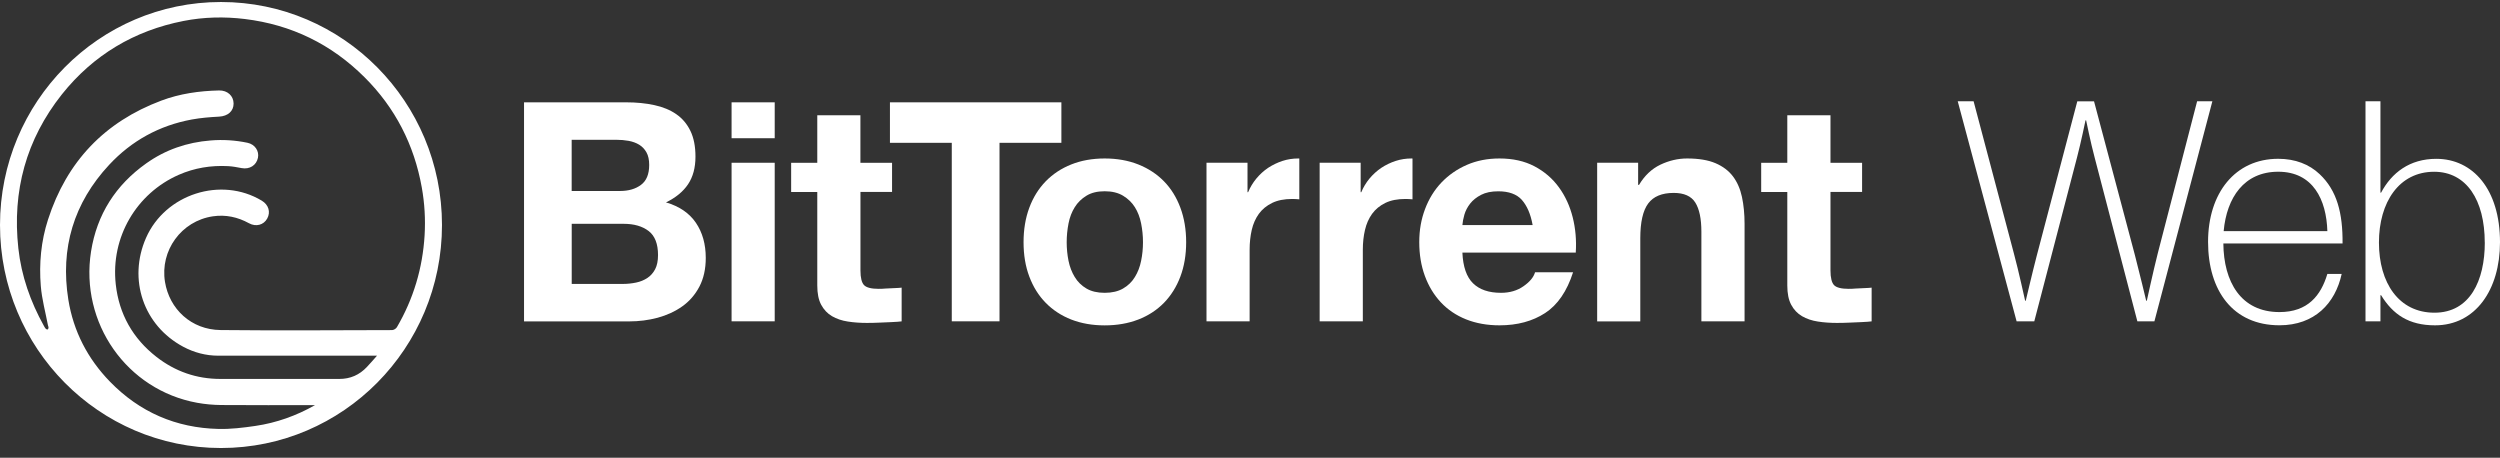 <svg width="213" height="39" viewBox="0 0 213 39" fill="none" xmlns="http://www.w3.org/2000/svg">
<rect x="0" y="0" width="213" height="39" fill="#333333" stroke="none"/>
<path d="M166.799 8.63H168.151L171.581 21.585C171.973 23.025 172.542 25.624 172.542 25.624H172.594C172.594 25.624 173.167 23.184 173.528 21.797L176.985 8.634H178.412L181.896 21.744C182.261 23.135 182.856 25.624 182.856 25.624H182.909C182.909 25.624 183.455 23.108 183.842 21.585L187.194 8.63H188.493L183.556 27.376H182.103L178.465 13.426C178.126 12.168 177.738 10.253 177.738 10.253H177.686C177.686 10.253 177.298 12.142 176.959 13.426L173.321 27.376H171.815L166.799 8.63Z" fill="white"/>
<path d="M189.43 20.741C189.456 23.994 190.91 26.589 194.212 26.589C196.63 26.589 197.745 25.172 198.291 23.337H199.511C198.965 25.852 197.199 27.714 194.209 27.714C190.258 27.714 188.127 24.777 188.127 20.608C188.127 16.44 190.439 13.529 194.103 13.529C195.557 13.529 196.754 14 197.635 14.84C199.115 16.231 199.609 18.169 199.586 20.741H189.426H189.43ZM194.107 14.631C191.196 14.631 189.716 16.835 189.456 19.692H198.291C198.212 17.017 197.071 14.631 194.107 14.631Z" fill="white"/>
<path d="M202.867 25.149H202.814V27.38H201.541V8.63H202.814V16.417H202.867C203.774 14.71 205.31 13.532 207.57 13.532C210.688 13.532 213 16.128 213 20.638C213 24.678 210.921 27.718 207.464 27.718C205.231 27.718 203.88 26.798 202.867 25.149ZM211.701 20.665C211.701 17.047 210.142 14.634 207.389 14.634C204.399 14.634 202.686 17.23 202.686 20.665C202.686 24.1 204.377 26.642 207.416 26.642C210.454 26.642 211.705 23.887 211.705 20.665H211.701Z" fill="white"/>
<path d="M53.345 8.718C54.223 8.718 55.029 8.798 55.755 8.957C56.482 9.113 57.103 9.371 57.619 9.729C58.135 10.086 58.538 10.561 58.824 11.154C59.111 11.746 59.254 12.476 59.254 13.35C59.254 14.289 59.043 15.071 58.621 15.702C58.199 16.329 57.57 16.842 56.742 17.245C57.879 17.576 58.73 18.157 59.291 18.982C59.852 19.81 60.131 20.806 60.131 21.972C60.131 22.915 59.95 23.728 59.589 24.419C59.227 25.107 58.738 25.67 58.128 26.103C57.518 26.536 56.813 26.859 56.03 27.072C55.243 27.281 54.437 27.383 53.609 27.383H44.647V8.718H53.349H53.345ZM52.826 16.272C53.549 16.272 54.147 16.101 54.611 15.752C55.078 15.406 55.311 14.84 55.311 14.053C55.311 13.62 55.236 13.259 55.078 12.981C54.923 12.704 54.716 12.487 54.456 12.328C54.196 12.172 53.899 12.062 53.564 12.001C53.225 11.94 52.878 11.91 52.513 11.91H48.706V16.272H52.826ZM53.059 24.191C53.458 24.191 53.839 24.15 54.2 24.074C54.562 23.998 54.882 23.865 55.157 23.682C55.435 23.5 55.654 23.249 55.819 22.937C55.981 22.626 56.064 22.223 56.064 21.733C56.064 20.775 55.797 20.091 55.262 19.681C54.727 19.274 54.019 19.069 53.138 19.069H48.71V24.191H53.059Z" fill="white"/>
<path d="M62.33 11.777V8.718H66.005V11.777H62.33ZM66.005 13.867V27.376H62.33V13.867H66.005Z" fill="white"/>
<path d="M76.003 13.867V16.352H73.311V23.044C73.311 23.667 73.416 24.089 73.623 24.298C73.831 24.507 74.245 24.609 74.866 24.609C75.073 24.609 75.273 24.602 75.461 24.583C75.653 24.564 76.647 24.541 76.82 24.507V27.38C76.508 27.433 75.348 27.467 74.968 27.486C74.588 27.505 74.218 27.513 73.853 27.513C73.284 27.513 72.746 27.475 72.234 27.395C71.725 27.319 71.274 27.163 70.886 26.939C70.498 26.711 70.193 26.388 69.967 25.97C69.741 25.552 69.632 25.001 69.632 24.324V16.356H67.406V13.871H69.632V9.82H73.307V13.871H76L76.003 13.867Z" fill="white"/>
<path d="M158.65 13.867V16.352H155.957V23.044C155.957 23.667 156.063 24.089 156.266 24.298C156.473 24.507 156.888 24.609 157.509 24.609C157.716 24.609 157.916 24.602 158.104 24.583C158.296 24.564 159.29 24.541 159.463 24.507V27.38C159.154 27.433 157.991 27.467 157.614 27.486C157.234 27.505 156.861 27.513 156.5 27.513C155.931 27.513 155.389 27.475 154.88 27.395C154.372 27.319 153.92 27.163 153.532 26.939C153.144 26.711 152.836 26.388 152.613 25.97C152.387 25.552 152.278 25.001 152.278 24.324V16.356H150.053V13.871H152.278V9.82H155.957V13.871H158.65V13.867Z" fill="white"/>
<path d="M75.823 12.168V8.718H90.43V12.168H85.158V27.376H81.091V12.168H75.819H75.823Z" fill="white"/>
<path d="M87.697 17.697C88.024 16.816 88.491 16.071 89.094 15.448C89.7 14.828 90.423 14.349 91.27 14.011C92.118 13.673 93.067 13.502 94.121 13.502C95.175 13.502 96.128 13.673 96.983 14.011C97.838 14.353 98.568 14.832 99.171 15.448C99.777 16.067 100.24 16.816 100.568 17.697C100.895 18.575 101.061 19.555 101.061 20.638C101.061 21.721 100.895 22.694 100.568 23.564C100.24 24.435 99.773 25.179 99.171 25.799C98.564 26.418 97.838 26.893 96.983 27.224C96.132 27.554 95.175 27.722 94.121 27.722C93.067 27.722 92.118 27.554 91.27 27.224C90.427 26.893 89.7 26.418 89.094 25.799C88.487 25.183 88.024 24.435 87.697 23.564C87.369 22.694 87.207 21.718 87.207 20.638C87.207 19.559 87.369 18.579 87.697 17.697ZM91.037 22.219C91.142 22.736 91.319 23.196 91.568 23.602C91.816 24.013 92.151 24.34 92.566 24.583C92.98 24.826 93.496 24.948 94.117 24.948C94.739 24.948 95.262 24.826 95.684 24.583C96.105 24.34 96.444 24.013 96.693 23.602C96.945 23.192 97.122 22.732 97.224 22.219C97.329 21.706 97.382 21.182 97.382 20.638C97.382 20.095 97.329 19.567 97.224 19.042C97.122 18.522 96.945 18.058 96.693 17.655C96.444 17.256 96.105 16.93 95.684 16.675C95.262 16.42 94.739 16.295 94.117 16.295C93.496 16.295 92.976 16.42 92.566 16.675C92.151 16.926 91.816 17.253 91.568 17.655C91.315 18.058 91.138 18.518 91.037 19.042C90.935 19.567 90.882 20.095 90.882 20.638C90.882 21.182 90.935 21.706 91.037 22.219Z" fill="white"/>
<path d="M125.504 24.138C126.057 24.678 126.848 24.948 127.887 24.948C128.629 24.948 129.269 24.761 129.804 24.385C130.339 24.013 130.667 23.614 130.787 23.196H134.026C133.506 24.815 132.711 25.977 131.642 26.673C130.572 27.368 129.277 27.718 127.759 27.718C126.705 27.718 125.756 27.547 124.909 27.209C124.062 26.87 123.346 26.384 122.759 25.757C122.171 25.126 121.719 24.381 121.399 23.511C121.079 22.641 120.921 21.68 120.921 20.635C120.921 19.59 121.087 18.681 121.414 17.811C121.742 16.937 122.209 16.185 122.811 15.55C123.418 14.916 124.137 14.414 124.973 14.049C125.809 13.684 126.739 13.502 127.756 13.502C128.897 13.502 129.887 13.722 130.734 14.167C131.578 14.612 132.275 15.208 132.817 15.957C133.363 16.705 133.754 17.56 133.995 18.518C134.236 19.476 134.323 20.475 134.255 21.524H124.596C124.649 22.725 124.95 23.599 125.504 24.138ZM129.661 17.028C129.221 16.542 128.55 16.299 127.654 16.299C127.067 16.299 126.581 16.398 126.193 16.599C125.805 16.8 125.492 17.047 125.259 17.344C125.026 17.64 124.864 17.956 124.766 18.286C124.672 18.621 124.615 18.913 124.596 19.175H130.58C130.411 18.233 130.098 17.522 129.661 17.032V17.028Z" fill="white"/>
<path d="M139.569 13.867V15.748H139.648C140.115 14.965 140.717 14.391 141.459 14.034C142.201 13.681 142.962 13.502 143.741 13.502C144.724 13.502 145.53 13.635 146.163 13.905C146.792 14.175 147.289 14.551 147.65 15.03C148.012 15.512 148.268 16.094 148.415 16.781C148.561 17.469 148.637 18.229 148.637 19.069V27.38H144.958V19.749C144.958 18.636 144.784 17.804 144.438 17.256C144.092 16.709 143.482 16.436 142.6 16.436C141.599 16.436 140.872 16.736 140.428 17.336C139.979 17.937 139.753 18.925 139.753 20.304V27.383H136.078V13.867H139.573H139.569Z" fill="white"/>
<path d="M110.705 13.506C110.675 13.506 110.644 13.502 110.614 13.502C110.147 13.502 109.699 13.57 109.266 13.711C108.837 13.852 108.43 14.049 108.05 14.296C107.67 14.551 107.334 14.859 107.041 15.212C106.747 15.569 106.513 15.957 106.34 16.375H106.288V13.867H102.793V27.376H106.468V21.288C106.468 20.676 106.529 20.114 106.649 19.59C106.77 19.065 106.973 18.609 107.255 18.218C107.542 17.826 107.918 17.519 108.385 17.291C108.852 17.063 109.421 16.952 110.095 16.952C110.291 16.952 110.494 16.964 110.701 16.983V13.506H110.705Z" fill="white"/>
<path d="M120.349 13.506C120.319 13.506 120.289 13.502 120.259 13.502C119.792 13.502 119.344 13.57 118.911 13.711C118.478 13.852 118.071 14.049 117.694 14.296C117.314 14.551 116.979 14.859 116.681 15.212C116.388 15.569 116.154 15.957 115.981 16.375H115.928V13.867H112.434V27.376H116.113V21.288C116.113 20.676 116.173 20.114 116.297 19.59C116.418 19.065 116.621 18.609 116.903 18.218C117.19 17.826 117.562 17.519 118.029 17.291C118.496 17.063 119.065 16.952 119.739 16.952C119.935 16.952 120.138 16.964 120.345 16.983V13.506H120.349Z" fill="white"/>
<path d="M18.829 0.171C8.431 0.171 0 8.68 0 19.171C0 29.663 8.431 38.171 18.829 38.171C29.226 38.171 37.657 29.663 37.657 19.171C37.657 8.68 29.226 0.171 18.829 0.171ZM33.805 27.889C33.733 28.01 33.538 28.124 33.398 28.124C28.533 28.136 23.668 28.17 18.798 28.12C16.283 28.094 14.434 26.323 14.057 24.02C13.621 21.353 15.447 18.826 18.136 18.43C19.235 18.271 20.248 18.491 21.212 19.019C21.803 19.346 22.462 19.175 22.767 18.62C23.073 18.066 22.884 17.446 22.304 17.097C18.832 15.007 14.084 16.534 12.442 20.266C10.89 23.8 12.22 27.725 15.601 29.538C16.535 30.036 17.537 30.305 18.606 30.305C22.982 30.302 27.358 30.305 31.734 30.305H32.121C31.805 30.663 31.542 30.97 31.263 31.263C30.623 31.947 29.838 32.288 28.909 32.285C25.535 32.285 22.161 32.285 18.783 32.285C16.75 32.285 14.931 31.654 13.331 30.408C11.32 28.842 10.141 26.76 9.862 24.218C9.418 20.197 11.636 16.473 15.232 14.893C16.573 14.304 17.977 14.079 19.431 14.155C19.819 14.174 20.207 14.25 20.591 14.323C21.265 14.448 21.845 14.087 21.977 13.445C22.097 12.867 21.721 12.297 21.084 12.164C20.049 11.948 19.009 11.879 17.944 11.967C15.933 12.126 14.091 12.757 12.45 13.927C9.862 15.767 8.258 18.259 7.757 21.425C6.797 27.524 10.804 33.231 16.803 34.318C17.473 34.44 18.162 34.501 18.84 34.508C21.506 34.531 24.172 34.516 26.842 34.516C25.249 35.42 23.551 36.028 21.751 36.29C20.711 36.442 19.653 36.572 18.61 36.545C15.003 36.461 11.9 35.12 9.365 32.513C7.467 30.56 6.255 28.223 5.822 25.529C5.121 21.147 6.281 17.29 9.298 14.045C11.214 11.986 13.579 10.69 16.343 10.181C17.108 10.04 17.891 9.979 18.67 9.937C19.405 9.896 19.906 9.478 19.902 8.82C19.898 8.174 19.386 7.688 18.659 7.707C16.976 7.745 15.319 7.98 13.741 8.573C8.913 10.386 5.686 13.764 4.09 18.712C3.495 20.551 3.321 22.455 3.476 24.366C3.566 25.491 3.875 26.6 4.086 27.718C4.097 27.782 4.139 27.843 4.135 27.908C4.135 27.965 4.105 28.048 4.063 28.067C4.022 28.086 3.935 28.052 3.898 28.01C3.833 27.938 3.785 27.851 3.739 27.763C2.595 25.704 1.819 23.507 1.563 21.155C1.028 16.28 2.229 11.879 5.272 8.041C7.953 4.682 11.437 2.611 15.635 1.786C17.36 1.448 19.104 1.406 20.858 1.619C24.824 2.102 28.232 3.762 31.063 6.586C33.666 9.181 35.285 12.324 35.936 15.972C36.177 17.317 36.256 18.677 36.177 20.034C36.011 22.838 35.228 25.464 33.809 27.889H33.805Z" fill="white"/>
</svg>
